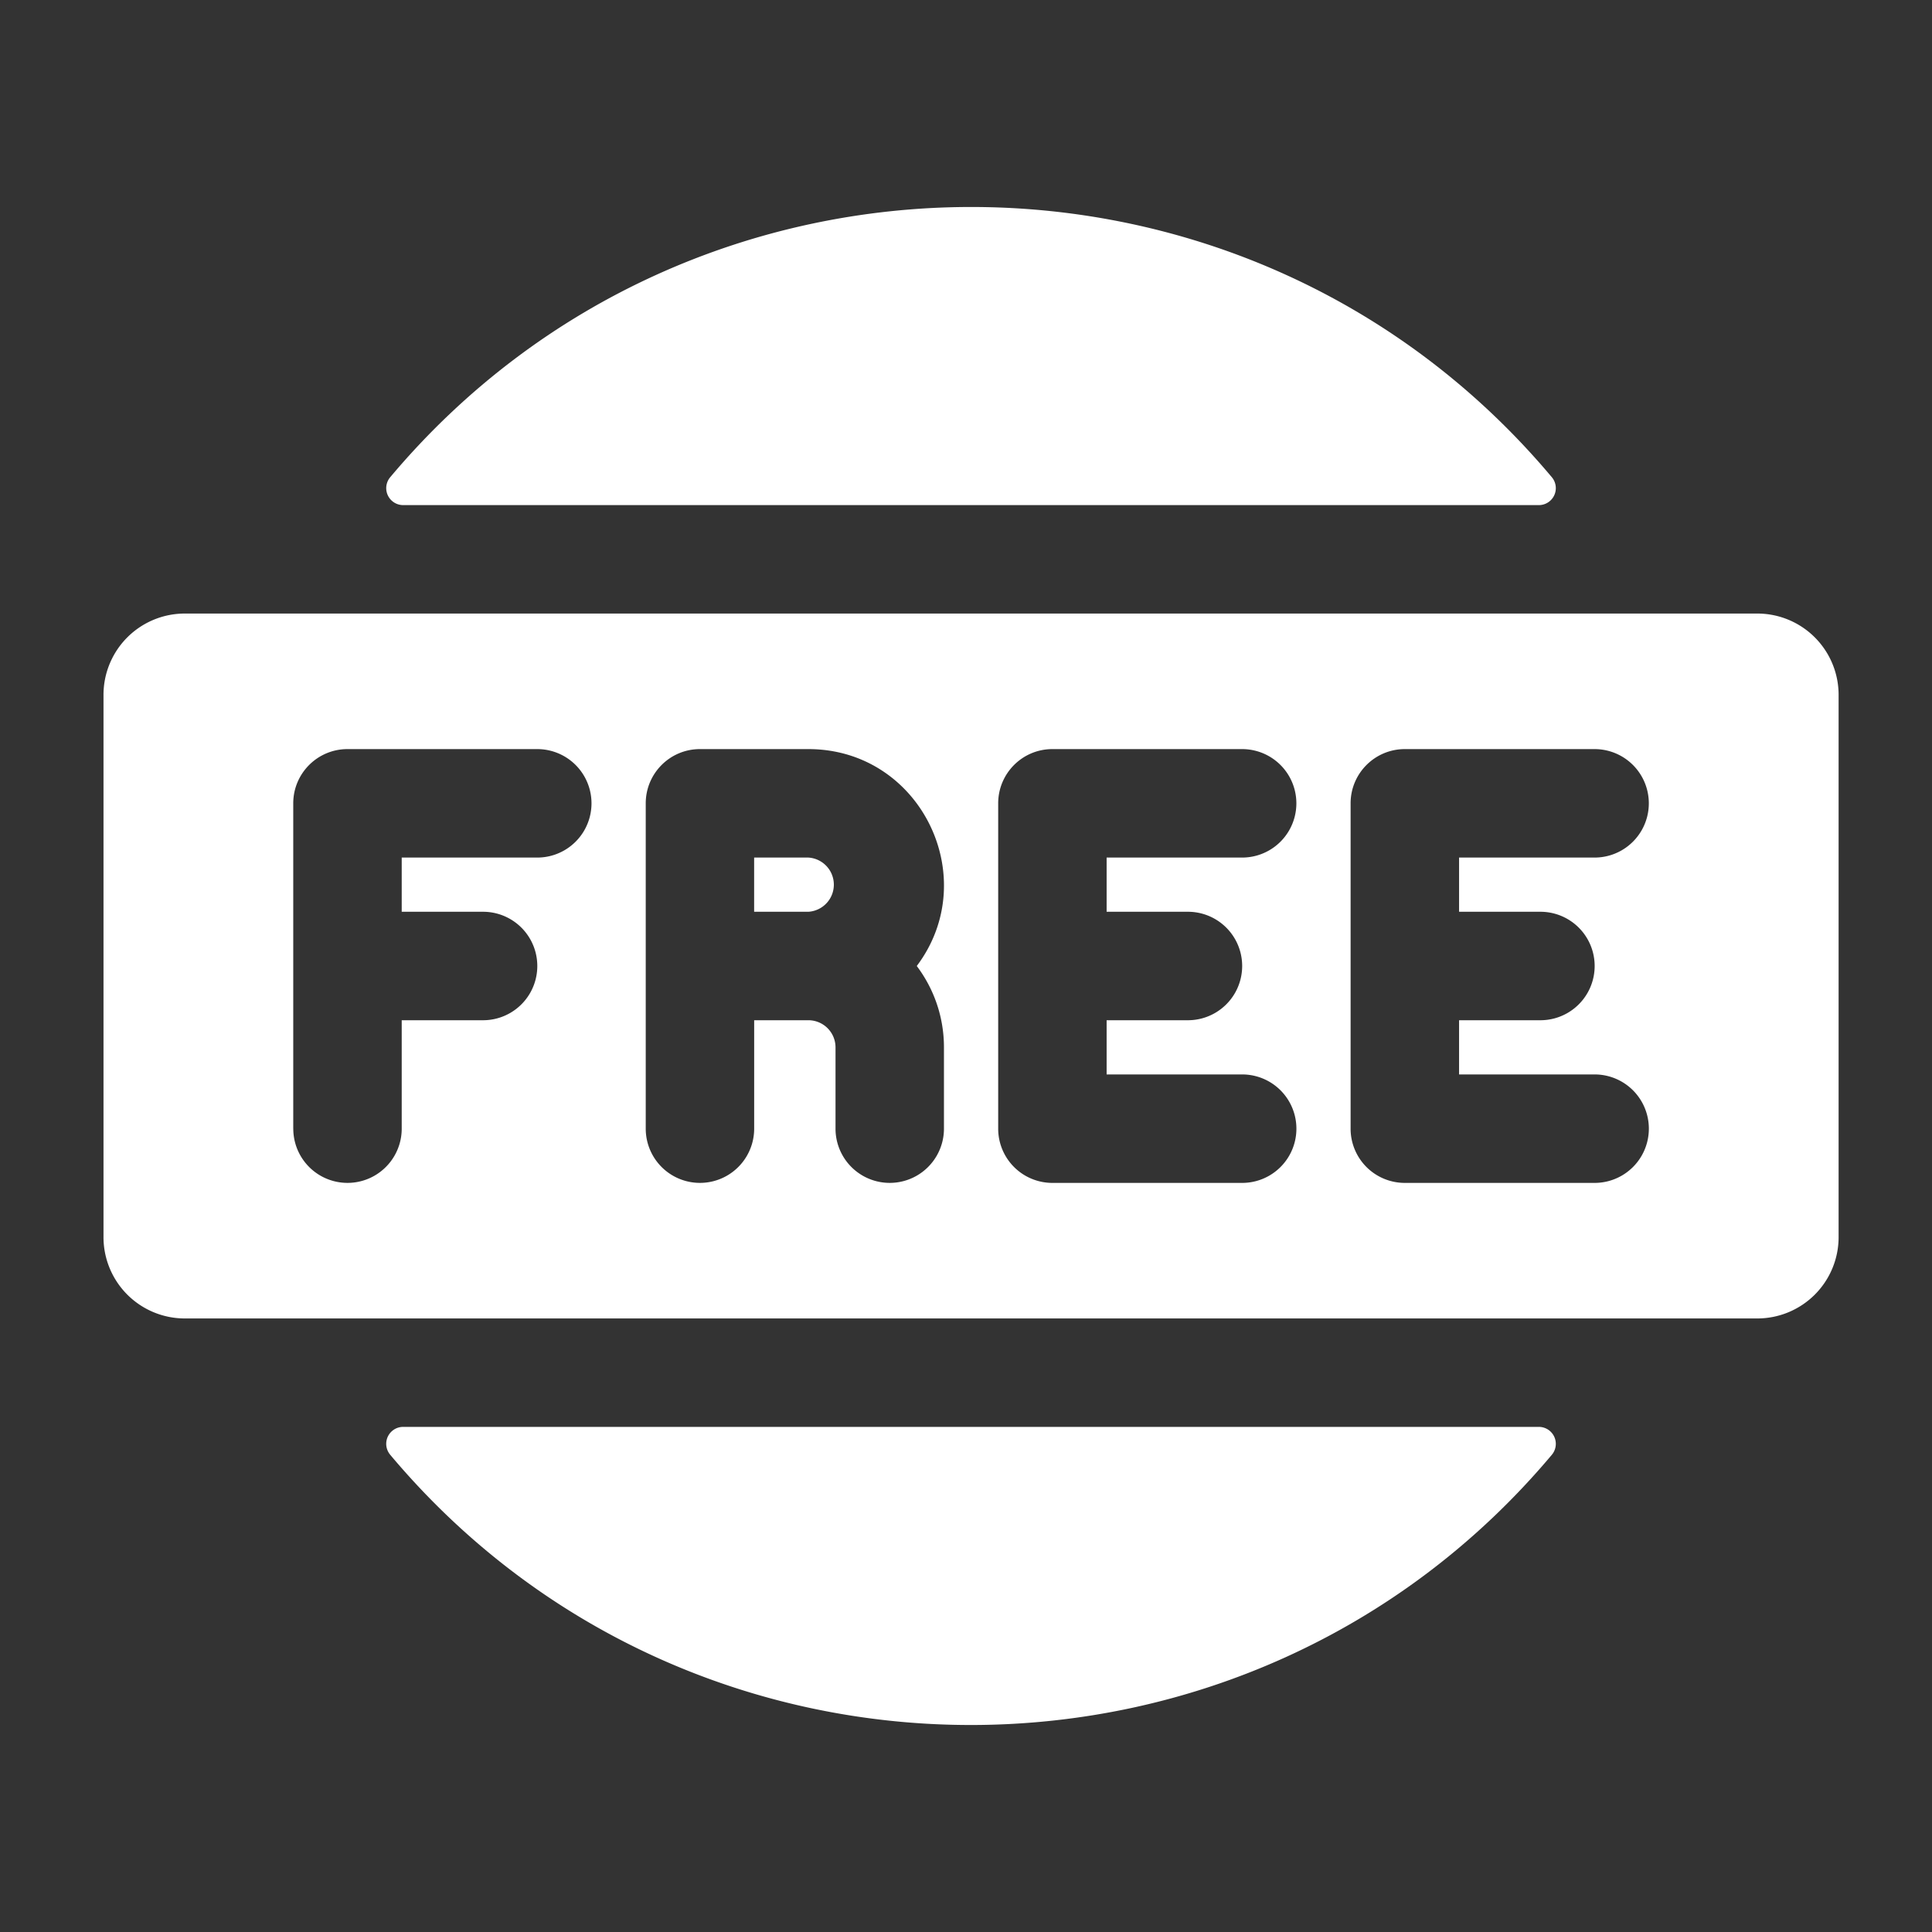 <svg width="56" height="56" fill="none" xmlns="http://www.w3.org/2000/svg"><rect width="100%" height="100%" fill="#333333" stroke="none"/><path d="M23.431 24.857h-1.572v1.571h1.572a.787.787 0 000-1.571zM11.309 42.166c8.786 10.467 24.92 10.424 33.673 0a.492.492 0 00-.378-.807H11.686a.491.491 0 00-.377.806zm33.673-28.332c-8.786-10.467-24.92-10.424-33.673 0a.492.492 0 00.377.807h32.918a.492.492 0 00.378-.807z" fill="#fff"/><path d="M3 20.142v15.716a2.357 2.357 0 002.357 2.358h45.579a2.357 2.357 0 002.357-2.358V20.142a2.357 2.357 0 00-2.357-2.358H5.358A2.357 2.357 0 003 20.142zm41.65 6.286a1.571 1.571 0 110 3.144h-2.358v1.571h3.929a1.571 1.571 0 110 3.144H40.72a1.571 1.571 0 01-1.572-1.572v-9.43c0-.868.704-1.572 1.572-1.572h5.5a1.571 1.571 0 110 3.144h-3.928v1.571h2.357zM8.5 32.715v-9.43c0-.868.704-1.572 1.572-1.572h5.501a1.571 1.571 0 110 3.144h-3.929v1.571h2.358a1.571 1.571 0 110 3.144h-2.358v3.143a1.571 1.571 0 11-3.143 0zm25.933-6.287a1.571 1.571 0 110 3.144h-2.357v1.571h3.929a1.571 1.571 0 110 3.144h-5.5a1.571 1.571 0 01-1.572-1.572v-9.43c0-.868.703-1.572 1.571-1.572h5.5a1.571 1.571 0 110 3.144h-3.928v1.571h2.357zm-7.072 3.93v2.357a1.571 1.571 0 11-3.143 0v-2.358a.787.787 0 00-.786-.785H21.86v3.143a1.571 1.571 0 11-3.143 0v-9.43c0-.868.703-1.572 1.571-1.572h3.144c3.253 0 5.067 3.73 3.141 6.287.495.657.788 1.473.788 2.358z" fill="#fff"/></svg>